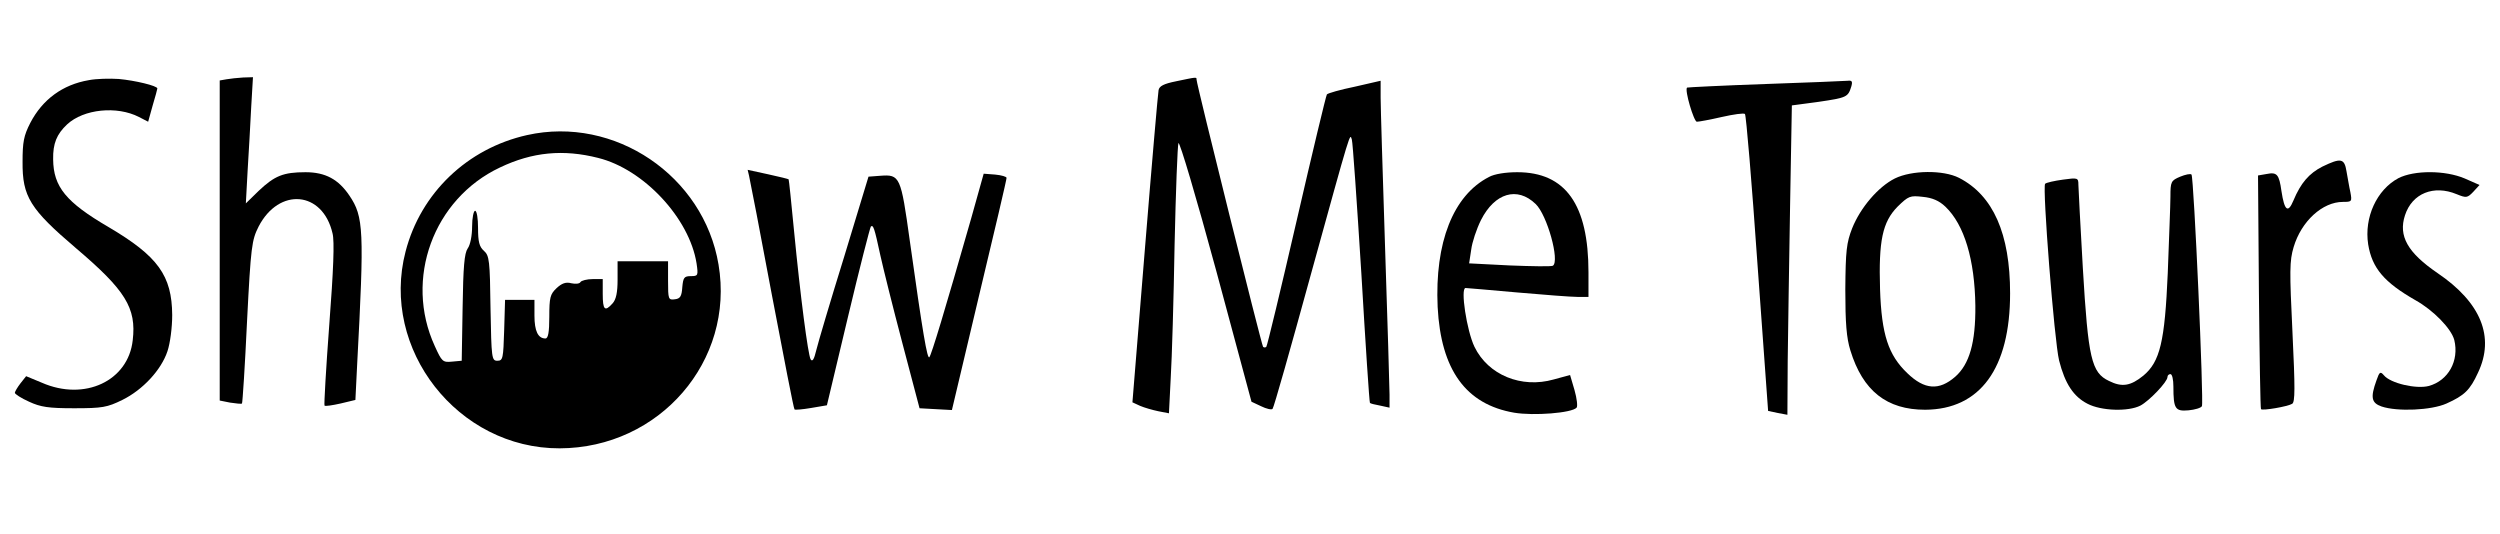 <?xml version="1.0" standalone="no"?>
<!DOCTYPE svg PUBLIC "-//W3C//DTD SVG 20010904//EN"
 "http://www.w3.org/TR/2001/REC-SVG-20010904/DTD/svg10.dtd">
<svg version="1.0" xmlns="http://www.w3.org/2000/svg"
 width="842pt" height="180pt" viewBox="0 0 842 180"
 preserveAspectRatio="xMidYMid meet">

<g transform="translate(0,180) scale(0.1,-0.1)"
fill="#000000" stroke="none">
<path d="M299 1530 c-88 -15 -156 -65 -197 -144 -22 -43 -26 -64 -26 -131 -1
-117 25 -159 180 -291 166 -141 204 -201 191 -310 -15 -137 -162 -206 -306
-143 l-53 22 -19 -24 c-10 -13 -19 -28 -19 -32 0 -4 21 -18 48 -30 39 -18 65
-22 152 -22 95 0 111 3 162 28 69 34 131 101 152 164 9 27 16 79 16 122 -1
133 -48 198 -214 296 -144 84 -186 136 -187 228 -1 54 12 85 47 118 56 52 168
63 242 25 l31 -16 15 54 c9 30 16 56 16 58 0 9 -75 27 -130 32 -30 2 -76 1
-101 -4z"/>
<path d="M763 1533 l-23 -4 0 -539 0 -539 35 -7 c20 -3 38 -5 40 -3 2 3 10
126 17 276 13 255 16 274 39 320 69 133 216 120 249 -23 7 -26 3 -125 -11
-308 -11 -147 -18 -270 -16 -272 2 -3 27 1 54 7 l50 12 6 121 c24 451 22 496
-26 567 -37 55 -81 79 -148 79 -75 0 -104 -12 -158 -63 l-43 -42 6 110 c4 61
9 156 12 213 l6 102 -33 -1 c-19 -1 -44 -4 -56 -6z"/>
<path d="M3960 1526 c-40 -8 -56 -16 -58 -30 -2 -10 -23 -251 -46 -535 l-42
-516 26 -12 c14 -6 42 -14 61 -18 l36 -7 6 119 c4 65 10 267 13 448 4 182 10
336 13 343 4 7 61 -186 127 -429 l119 -442 32 -15 c18 -9 36 -13 39 -9 4 3 61
205 128 449 139 503 132 479 139 458 3 -8 17 -211 32 -450 14 -239 27 -436 29
-437 1 -2 17 -6 34 -9 l32 -7 0 44 c0 24 -7 247 -15 494 -8 248 -15 475 -15
506 l0 57 -87 -20 c-49 -10 -91 -22 -94 -26 -3 -4 -49 -196 -102 -426 -53
-230 -99 -421 -102 -424 -3 -3 -8 -3 -11 0 -5 6 -224 884 -224 900 0 9 2 9
-70 -6z"/>
<path d="M5945 1517 c-143 -5 -262 -11 -263 -12 -9 -8 23 -115 33 -115 7 0 45
7 84 16 40 9 75 14 78 10 4 -4 23 -230 42 -503 l36 -497 33 -7 32 -6 1 181 c1
99 5 334 8 521 l6 340 90 12 c95 14 99 16 110 51 5 17 3 22 -12 20 -10 -1
-135 -6 -278 -11z"/>
<path d="M1775 1345 c-201 -45 -358 -195 -409 -392 -86 -329 176 -664 519
-663 336 1 590 294 535 619 -50 299 -350 502 -645 436z m240 -77 c153 -38 307
-203 331 -355 6 -41 5 -43 -19 -43 -23 0 -26 -5 -29 -37 -2 -31 -7 -39 -25
-41 -22 -3 -23 0 -23 62 l0 66 -85 0 -85 0 0 -62 c0 -43 -5 -67 -17 -80 -26
-29 -33 -22 -33 32 l0 50 -34 0 c-19 0 -38 -5 -41 -10 -3 -6 -17 -7 -31 -4
-18 5 -32 0 -50 -17 -21 -20 -24 -31 -24 -96 0 -53 -4 -73 -13 -73 -25 0 -37
25 -37 77 l0 53 -50 0 -49 0 -3 -102 c-3 -95 -4 -103 -23 -103 -19 0 -20 8
-23 176 -2 161 -4 178 -22 194 -16 14 -20 31 -20 77 0 32 -4 58 -10 58 -5 0
-10 -24 -10 -53 0 -30 -6 -62 -15 -74 -11 -16 -15 -61 -17 -199 l-3 -179 -33
-3 c-31 -3 -34 0 -58 53 -103 225 -5 495 220 601 109 52 213 62 331 32z"/>
<path d="M7822 1239 c-45 -23 -73 -55 -98 -115 -18 -43 -30 -34 -40 32 -8 57
-15 65 -50 58 l-29 -5 3 -392 c2 -216 5 -393 7 -395 5 -6 91 9 105 18 10 6 10
52 1 241 -10 207 -10 240 4 287 26 87 97 152 166 152 30 0 31 1 25 33 -4 17
-9 49 -13 70 -7 44 -19 46 -81 16z"/>
<path d="M2523 1207 c3 -12 38 -193 77 -402 40 -209 73 -382 76 -384 2 -2 27
0 56 5 l53 9 71 298 c39 164 74 300 77 304 8 7 12 -4 32 -97 9 -41 42 -174 74
-295 l58 -220 54 -3 55 -3 92 388 c51 213 93 391 92 394 0 4 -17 9 -38 11
l-39 3 -42 -150 c-90 -315 -134 -460 -141 -468 -7 -8 -22 79 -66 393 -30 216
-33 223 -99 218 l-40 -3 -82 -270 c-46 -148 -88 -290 -94 -315 -7 -30 -13 -40
-19 -30 -9 18 -34 208 -56 435 -9 94 -17 171 -18 171 0 1 -32 9 -69 17 l-69
15 5 -21z"/>
<path d="M5015 1204 c-121 -62 -183 -221 -173 -438 11 -212 95 -328 258 -356
66 -11 194 -1 210 17 4 4 1 31 -7 59 l-15 51 -55 -15 c-109 -31 -221 15 -267
110 -26 54 -48 198 -30 198 5 0 83 -7 174 -15 91 -8 182 -15 203 -15 l37 0 0
83 c0 228 -77 337 -240 337 -39 0 -77 -6 -95 -16z m157 -91 c39 -37 82 -193
58 -208 -5 -3 -70 -2 -145 1 l-137 7 7 46 c3 25 18 70 33 100 46 91 122 114
184 54z"/>
<path d="M6382 1199 c-56 -28 -116 -98 -144 -168 -19 -49 -22 -75 -23 -206 0
-114 4 -163 17 -205 42 -137 123 -200 252 -200 185 1 286 139 286 392 0 201
-57 330 -172 389 -53 27 -159 26 -216 -2z m170 -95 c64 -61 99 -179 101 -334
1 -124 -20 -197 -68 -239 -54 -47 -103 -44 -161 12 -64 61 -87 130 -92 283 -5
163 8 226 59 278 37 36 42 38 85 33 32 -3 55 -13 76 -33z"/>
<path d="M7343 1205 c-31 -13 -33 -17 -33 -67 0 -29 -5 -145 -9 -258 -10 -231
-26 -298 -82 -345 -43 -35 -72 -40 -116 -18 -59 28 -70 75 -88 380 -8 142 -15
269 -15 281 0 23 -2 24 -52 17 -29 -4 -56 -10 -60 -14 -10 -10 31 -530 47
-595 20 -79 49 -122 96 -146 46 -24 137 -27 178 -6 30 16 91 80 91 96 0 6 5
10 10 10 6 0 10 -19 10 -42 0 -75 6 -84 51 -80 21 2 42 8 45 14 7 11 -27 770
-35 780 -3 4 -21 0 -38 -7z"/>
<path d="M8078 1200 c-73 -39 -116 -132 -102 -223 13 -80 54 -128 159 -188 61
-34 121 -96 131 -134 17 -70 -20 -137 -86 -155 -42 -11 -129 9 -151 36 -12 14
-15 12 -25 -17 -21 -58 -17 -76 17 -88 53 -18 168 -13 219 10 60 27 79 45 106
104 57 120 10 236 -136 335 -101 69 -133 125 -110 195 24 74 97 103 174 71 32
-13 36 -13 56 8 l21 23 -50 22 c-66 28 -170 28 -223 1z"/>
</g>
</svg>
